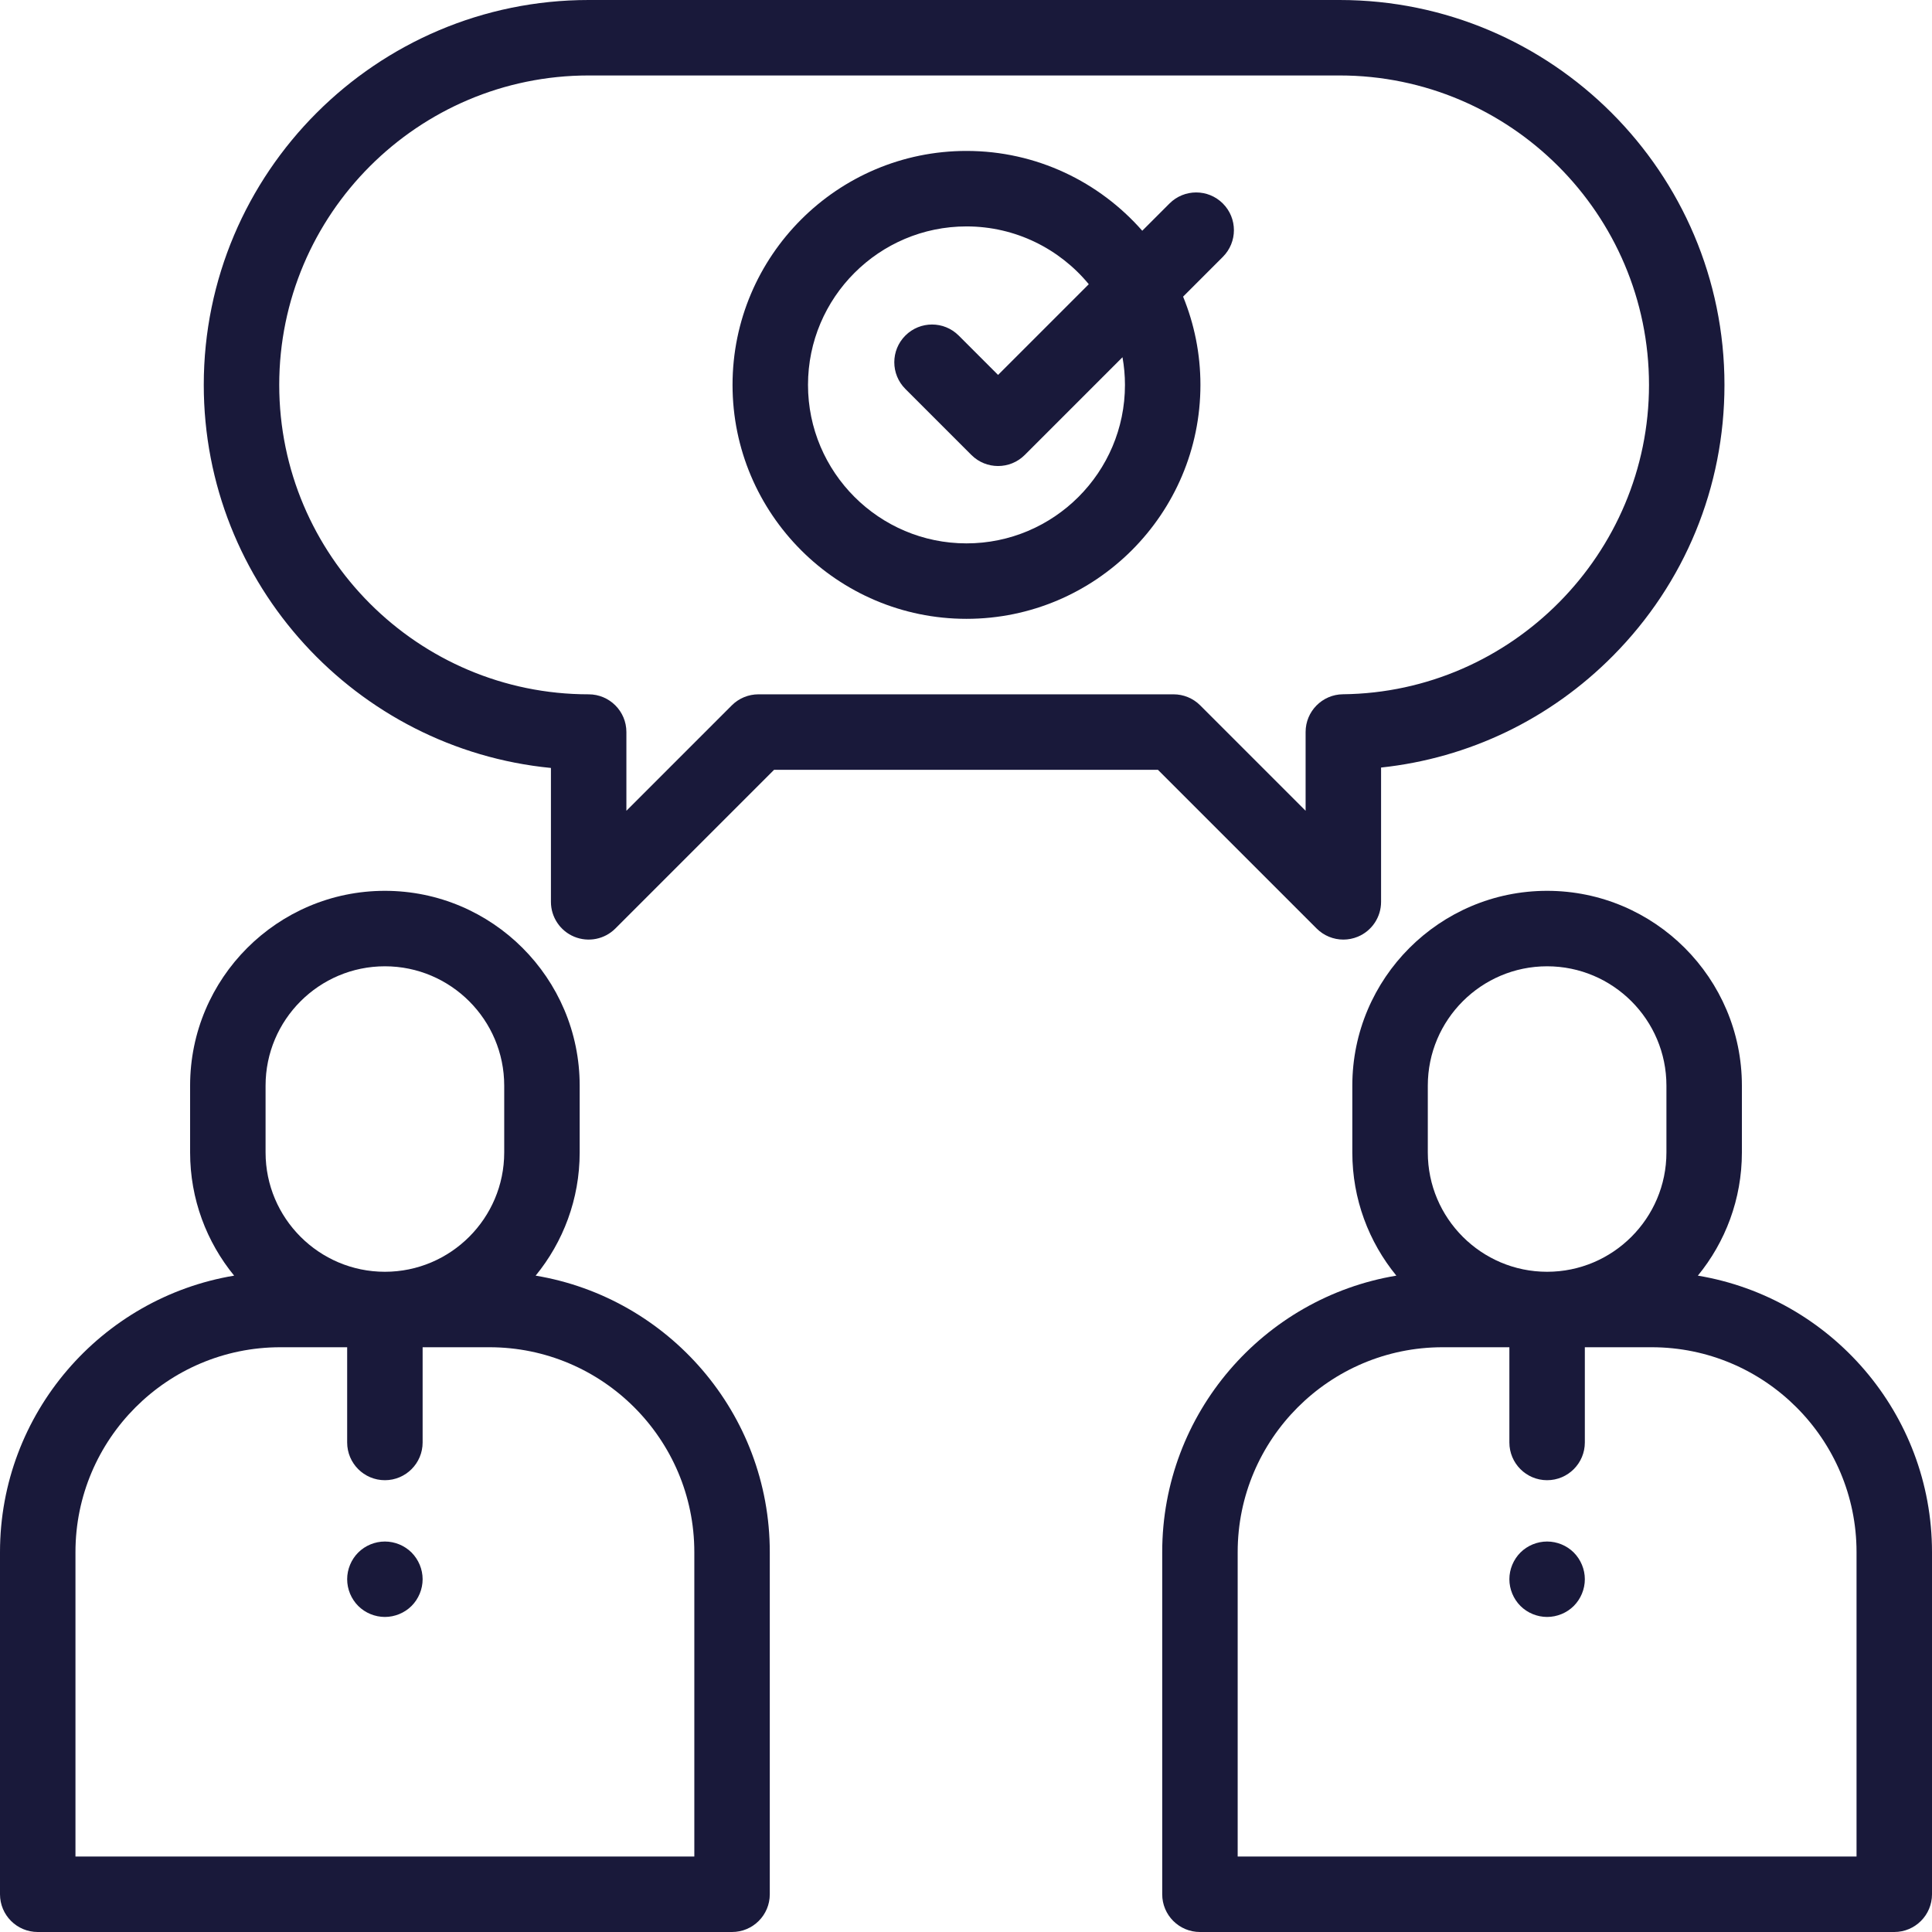 <svg width="100" height="100" viewBox="0 0 100 100" fill="none" xmlns="http://www.w3.org/2000/svg">
<path d="M69.336 0H30.469C19.484 0 10.547 8.937 10.547 19.922C10.547 30.248 18.444 38.764 28.516 39.749V46.68C28.516 47.469 28.992 48.182 29.721 48.484C30.451 48.786 31.291 48.62 31.85 48.061L40.067 39.844H59.933L68.15 48.061C68.524 48.434 69.023 48.633 69.532 48.633C69.783 48.633 70.037 48.584 70.279 48.484C71.009 48.182 71.484 47.469 71.484 46.679V39.728C76.029 39.243 80.237 37.226 83.494 33.937C87.211 30.183 89.258 25.206 89.258 19.922C89.258 8.937 80.321 0 69.336 0ZM69.51 35.935C68.44 35.947 67.578 36.818 67.578 37.888V41.965L62.123 36.51C61.757 36.143 61.26 35.938 60.742 35.938H39.258C38.74 35.938 38.243 36.143 37.877 36.51L32.422 41.965V37.891C32.422 36.812 31.547 35.938 30.469 35.938C21.638 35.938 14.453 28.753 14.453 19.922C14.453 11.091 21.638 3.906 30.469 3.906H69.336C78.167 3.906 85.352 11.091 85.352 19.922C85.352 28.658 78.245 35.842 69.51 35.935Z" fill="#19193A"/>
<path d="M63.295 10.533C62.532 9.77 61.296 9.77 60.533 10.533L59.123 11.943C56.902 9.414 53.648 7.812 50.025 7.812C43.348 7.812 37.916 13.245 37.916 19.922C37.916 26.599 43.348 32.031 50.025 32.031C56.702 32.031 62.134 26.599 62.134 19.922C62.134 18.306 61.814 16.764 61.237 15.354L63.295 13.295C64.058 12.533 64.058 11.296 63.295 10.533ZM50.025 28.125C45.502 28.125 41.822 24.445 41.822 19.922C41.822 15.399 45.502 11.719 50.025 11.719C52.571 11.719 54.85 12.885 56.355 14.711L51.66 19.406L49.623 17.369C48.861 16.606 47.624 16.606 46.861 17.369C46.098 18.132 46.098 19.368 46.861 20.131L50.279 23.549C50.66 23.931 51.16 24.121 51.66 24.121C52.16 24.121 52.66 23.931 53.041 23.549L58.1 18.49C58.183 18.956 58.228 19.433 58.228 19.922C58.228 24.445 54.548 28.125 50.025 28.125Z" fill="#19193A"/>
<path d="M27.725 66.027C29.148 64.289 30.004 62.068 30.004 59.651V56.191C30.004 50.632 25.481 46.109 19.922 46.109C14.363 46.109 9.84 50.632 9.84 56.191V59.651C9.84 62.068 10.696 64.289 12.119 66.027C5.252 67.171 0 73.151 0 80.337V98.047C0 99.126 0.874 100 1.953 100H37.891C38.969 100 39.844 99.126 39.844 98.047V80.337C39.844 73.151 34.591 67.171 27.725 66.027ZM13.746 56.191C13.746 52.785 16.517 50.015 19.922 50.015C23.327 50.015 26.098 52.785 26.098 56.191V59.651C26.098 63.056 23.327 65.827 19.922 65.827C16.517 65.827 13.746 63.056 13.746 59.651V56.191ZM35.938 96.094H3.906V80.337C3.906 74.49 8.663 69.733 14.51 69.733H17.969V74.662C17.969 75.74 18.843 76.615 19.922 76.615C21.001 76.615 21.875 75.74 21.875 74.662V69.733H25.334C31.181 69.733 35.938 74.49 35.938 80.337V96.094Z" fill="#19193A"/>
<path d="M87.881 66.027C89.304 64.289 90.16 62.068 90.16 59.651V56.191C90.16 50.632 85.637 46.109 80.078 46.109C74.519 46.109 69.996 50.632 69.996 56.191V59.651C69.996 62.068 70.852 64.289 72.275 66.027C65.409 67.171 60.156 73.151 60.156 80.337V98.047C60.156 99.126 61.031 100 62.109 100H98.047C99.126 100 100 99.126 100 98.047V80.337C100 73.151 94.748 67.171 87.881 66.027ZM73.903 56.191C73.903 52.785 76.673 50.015 80.078 50.015C83.483 50.015 86.254 52.785 86.254 56.191V59.651C86.254 63.056 83.483 65.827 80.078 65.827C76.673 65.827 73.903 63.056 73.903 59.651V56.191ZM96.094 96.094H64.062V80.337C64.062 74.49 68.819 69.733 74.666 69.733H78.125V74.662C78.125 75.74 78.999 76.615 80.078 76.615C81.157 76.615 82.031 75.74 82.031 74.662V69.733H85.49C91.337 69.733 96.094 74.49 96.094 80.337V96.094Z" fill="#19193A"/>
<path d="M81.459 80.359C81.096 79.996 80.592 79.789 80.078 79.789C79.564 79.789 79.061 79.996 78.697 80.359C78.334 80.723 78.125 81.227 78.125 81.74C78.125 82.256 78.334 82.758 78.697 83.123C79.061 83.486 79.564 83.693 80.078 83.693C80.592 83.693 81.096 83.486 81.459 83.123C81.822 82.758 82.031 82.256 82.031 81.74C82.031 81.227 81.822 80.725 81.459 80.359Z" fill="#19193A"/>
<path d="M21.303 80.359C20.939 79.996 20.436 79.789 19.922 79.789C19.408 79.789 18.904 79.996 18.541 80.359C18.178 80.723 17.969 81.227 17.969 81.74C17.969 82.256 18.178 82.758 18.541 83.123C18.904 83.486 19.408 83.693 19.922 83.693C20.436 83.693 20.939 83.486 21.303 83.123C21.666 82.758 21.875 82.256 21.875 81.74C21.875 81.227 21.666 80.725 21.303 80.359Z" fill="#19193A"/>
</svg>
